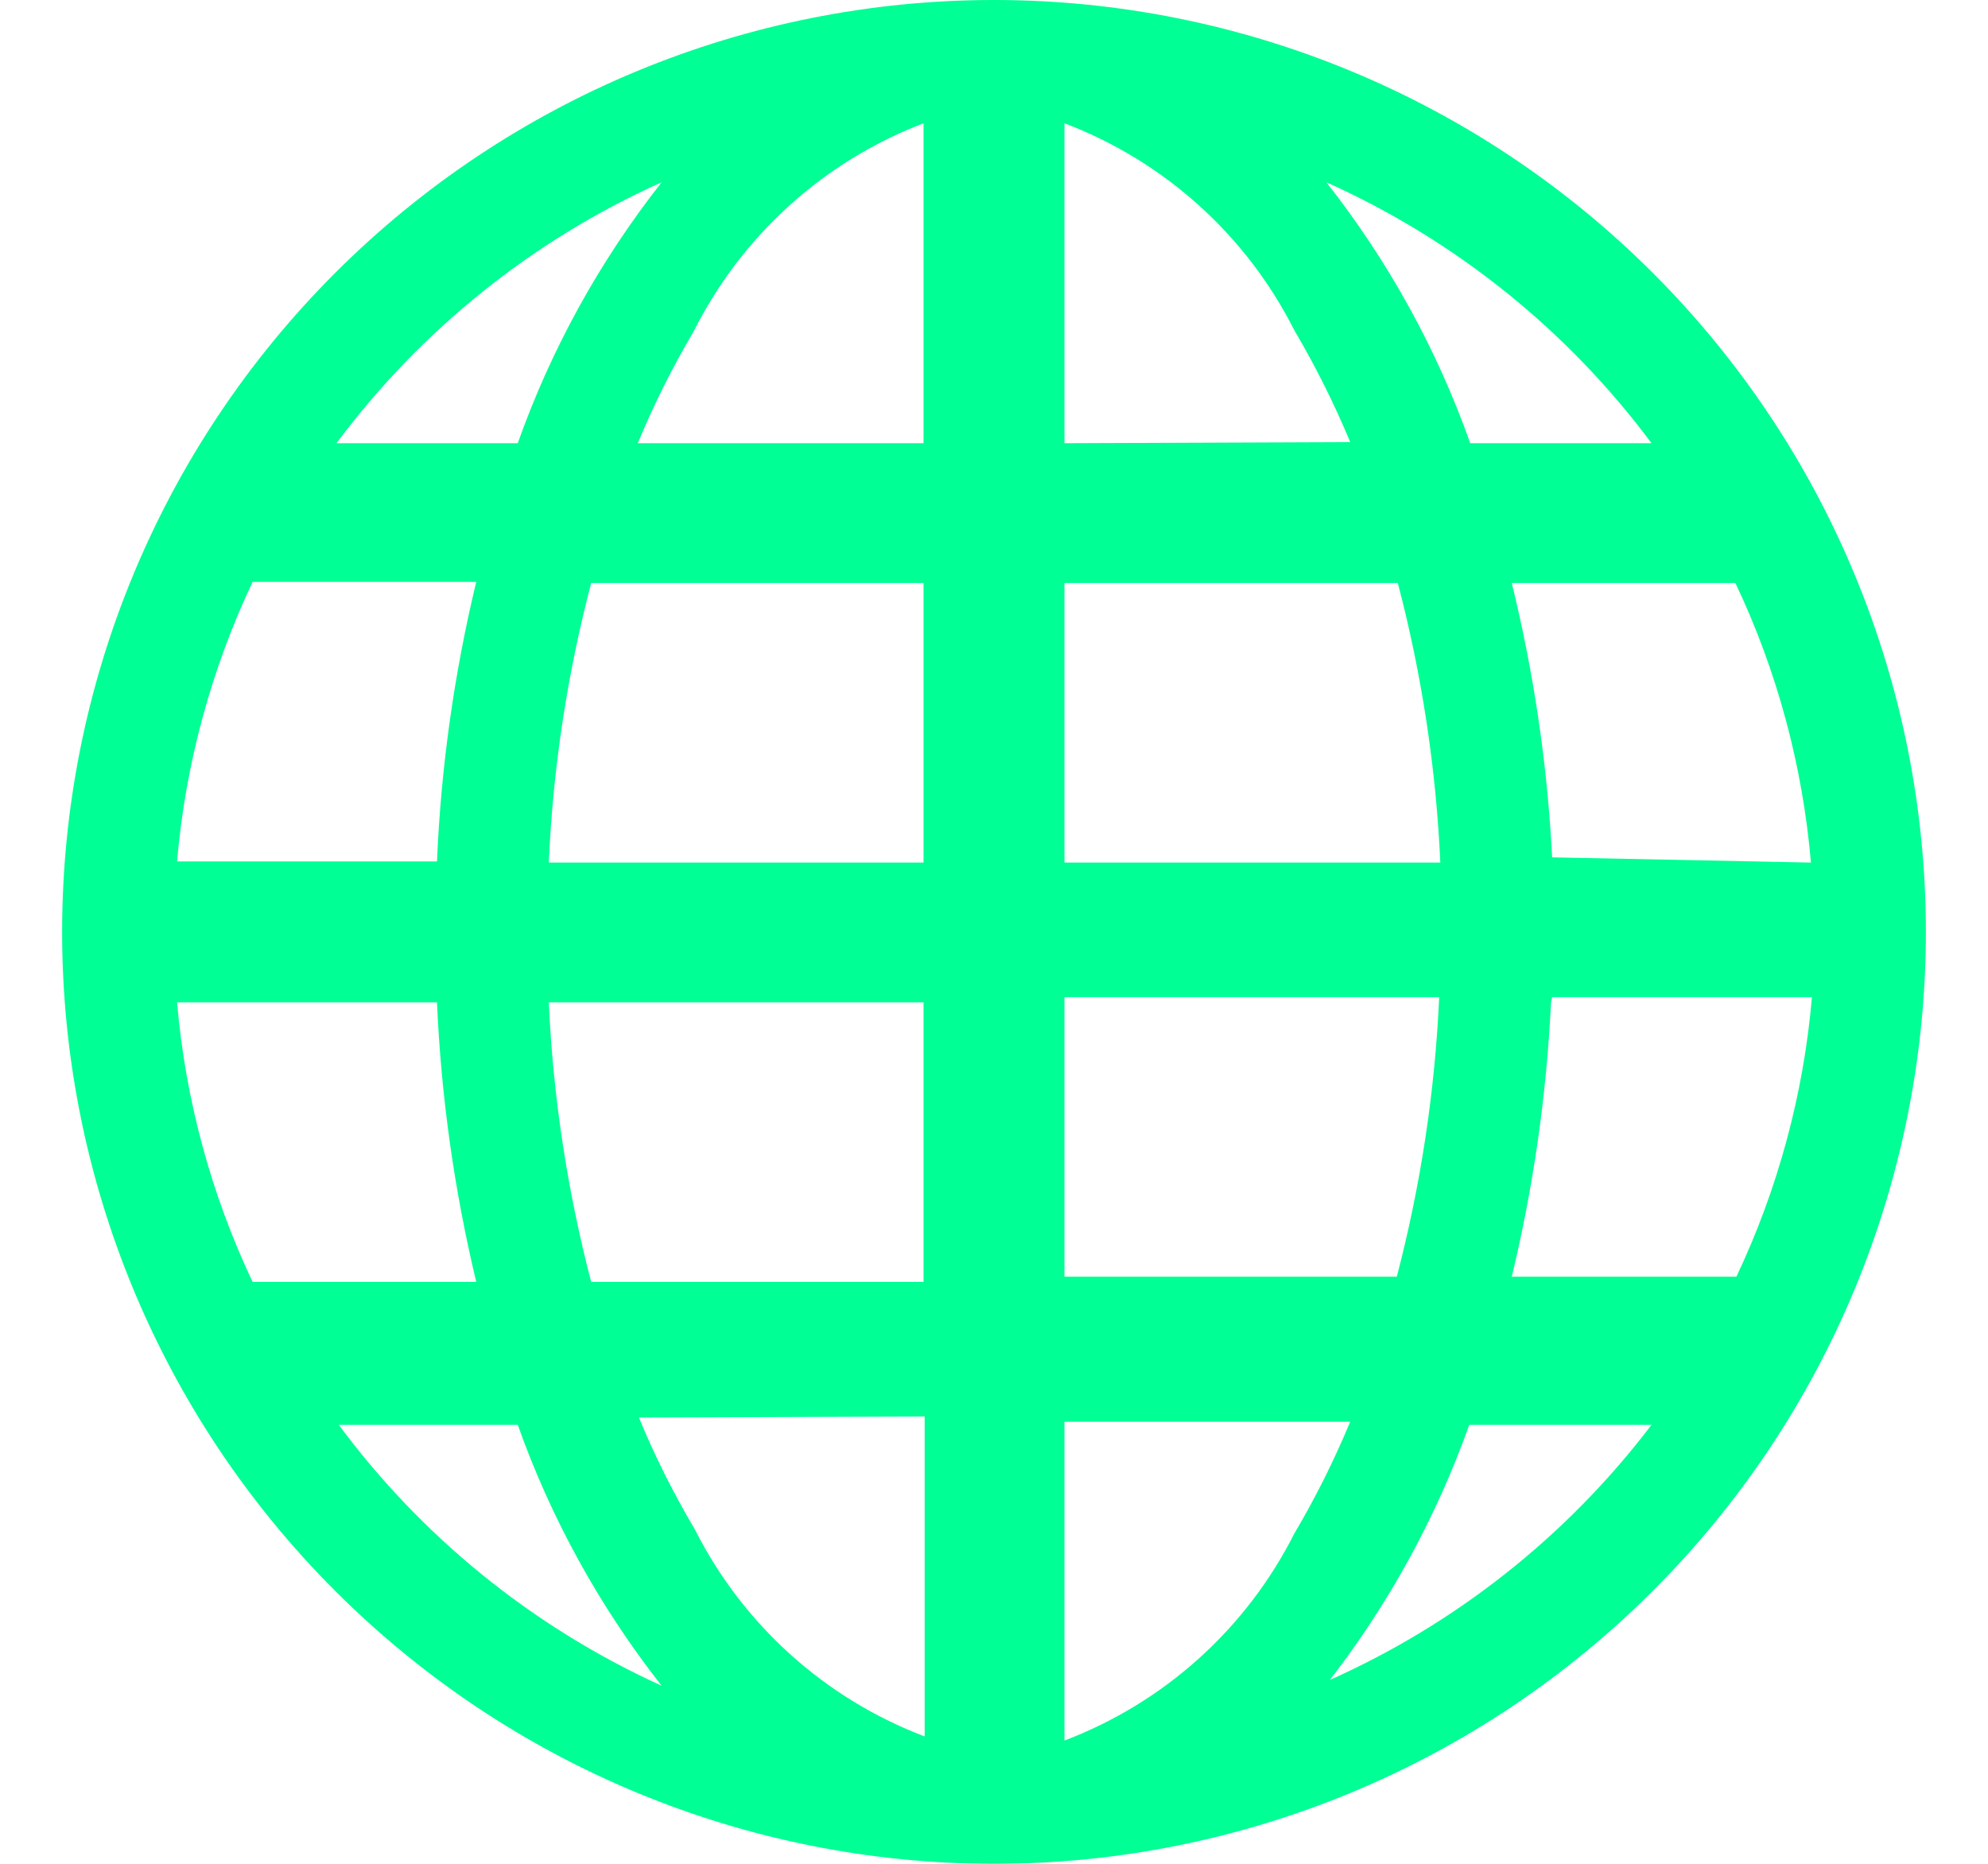 <svg xmlns="http://www.w3.org/2000/svg" width="16" height="15" viewBox="0 0 16 15" fill="none">
  <path d="M8 0C6.011 0 4.103 0.79 2.697 2.197C1.29 3.603 0.5 5.511 0.5 7.5C0.5 9.489 1.29 11.397 2.697 12.803C4.103 14.21 6.011 15 8 15C9.989 15 11.897 14.21 13.303 12.803C14.71 11.397 15.5 9.489 15.5 7.5C15.5 5.511 14.71 3.603 13.303 2.197C11.897 0.79 9.989 0 8 0ZM1.425 8.067H3.517C3.55 8.825 3.656 9.578 3.833 10.317H2.033C1.698 9.609 1.492 8.847 1.425 8.067ZM8.567 3.567V0.992C9.37 1.297 10.03 1.891 10.417 2.658C10.588 2.948 10.738 3.248 10.867 3.558L8.567 3.567ZM11.25 4.692C11.443 5.428 11.558 6.182 11.592 6.942H8.567V4.692H11.25ZM7.433 0.992V3.567H5.133C5.262 3.256 5.412 2.956 5.583 2.667C5.969 1.897 6.629 1.299 7.433 0.992ZM7.433 4.692V6.942H4.417C4.45 6.182 4.565 5.428 4.758 4.692H7.433ZM3.517 6.933H1.425C1.492 6.153 1.698 5.391 2.033 4.683H3.833C3.655 5.421 3.549 6.175 3.517 6.933ZM4.417 8.067H7.433V10.317H4.758C4.566 9.581 4.451 8.827 4.417 8.067ZM7.442 11.4V13.975C6.639 13.67 5.979 13.075 5.592 12.308C5.421 12.019 5.27 11.719 5.142 11.408L7.442 11.4ZM8.567 11.442H10.867C10.738 11.752 10.588 12.053 10.417 12.342C10.03 13.109 9.37 13.703 8.567 14.008V11.442ZM8.567 10.275V8.025H11.583C11.549 8.785 11.434 9.539 11.242 10.275H8.567ZM12.492 8.025H14.583C14.516 8.805 14.31 9.567 13.975 10.275H12.167C12.342 9.55 12.447 8.811 12.483 8.067L12.492 8.025ZM12.492 6.9C12.454 6.155 12.345 5.416 12.167 4.692H13.967C14.303 5.4 14.508 6.162 14.575 6.942L12.492 6.9ZM13.325 3.567H11.833C11.564 2.808 11.172 2.099 10.675 1.467C11.712 1.932 12.613 2.655 13.292 3.567H13.325ZM5.325 1.467C4.828 2.099 4.436 2.808 4.167 3.567H2.708C3.387 2.655 4.288 1.932 5.325 1.467ZM2.7 11.467H4.167C4.436 12.225 4.828 12.934 5.325 13.567C4.285 13.094 3.384 12.363 2.708 11.442L2.7 11.467ZM10.667 13.567C11.164 12.934 11.555 12.225 11.825 11.467H13.292C12.609 12.366 11.708 13.077 10.675 13.533L10.667 13.567Z" fill="#00FF94"/>
</svg>
